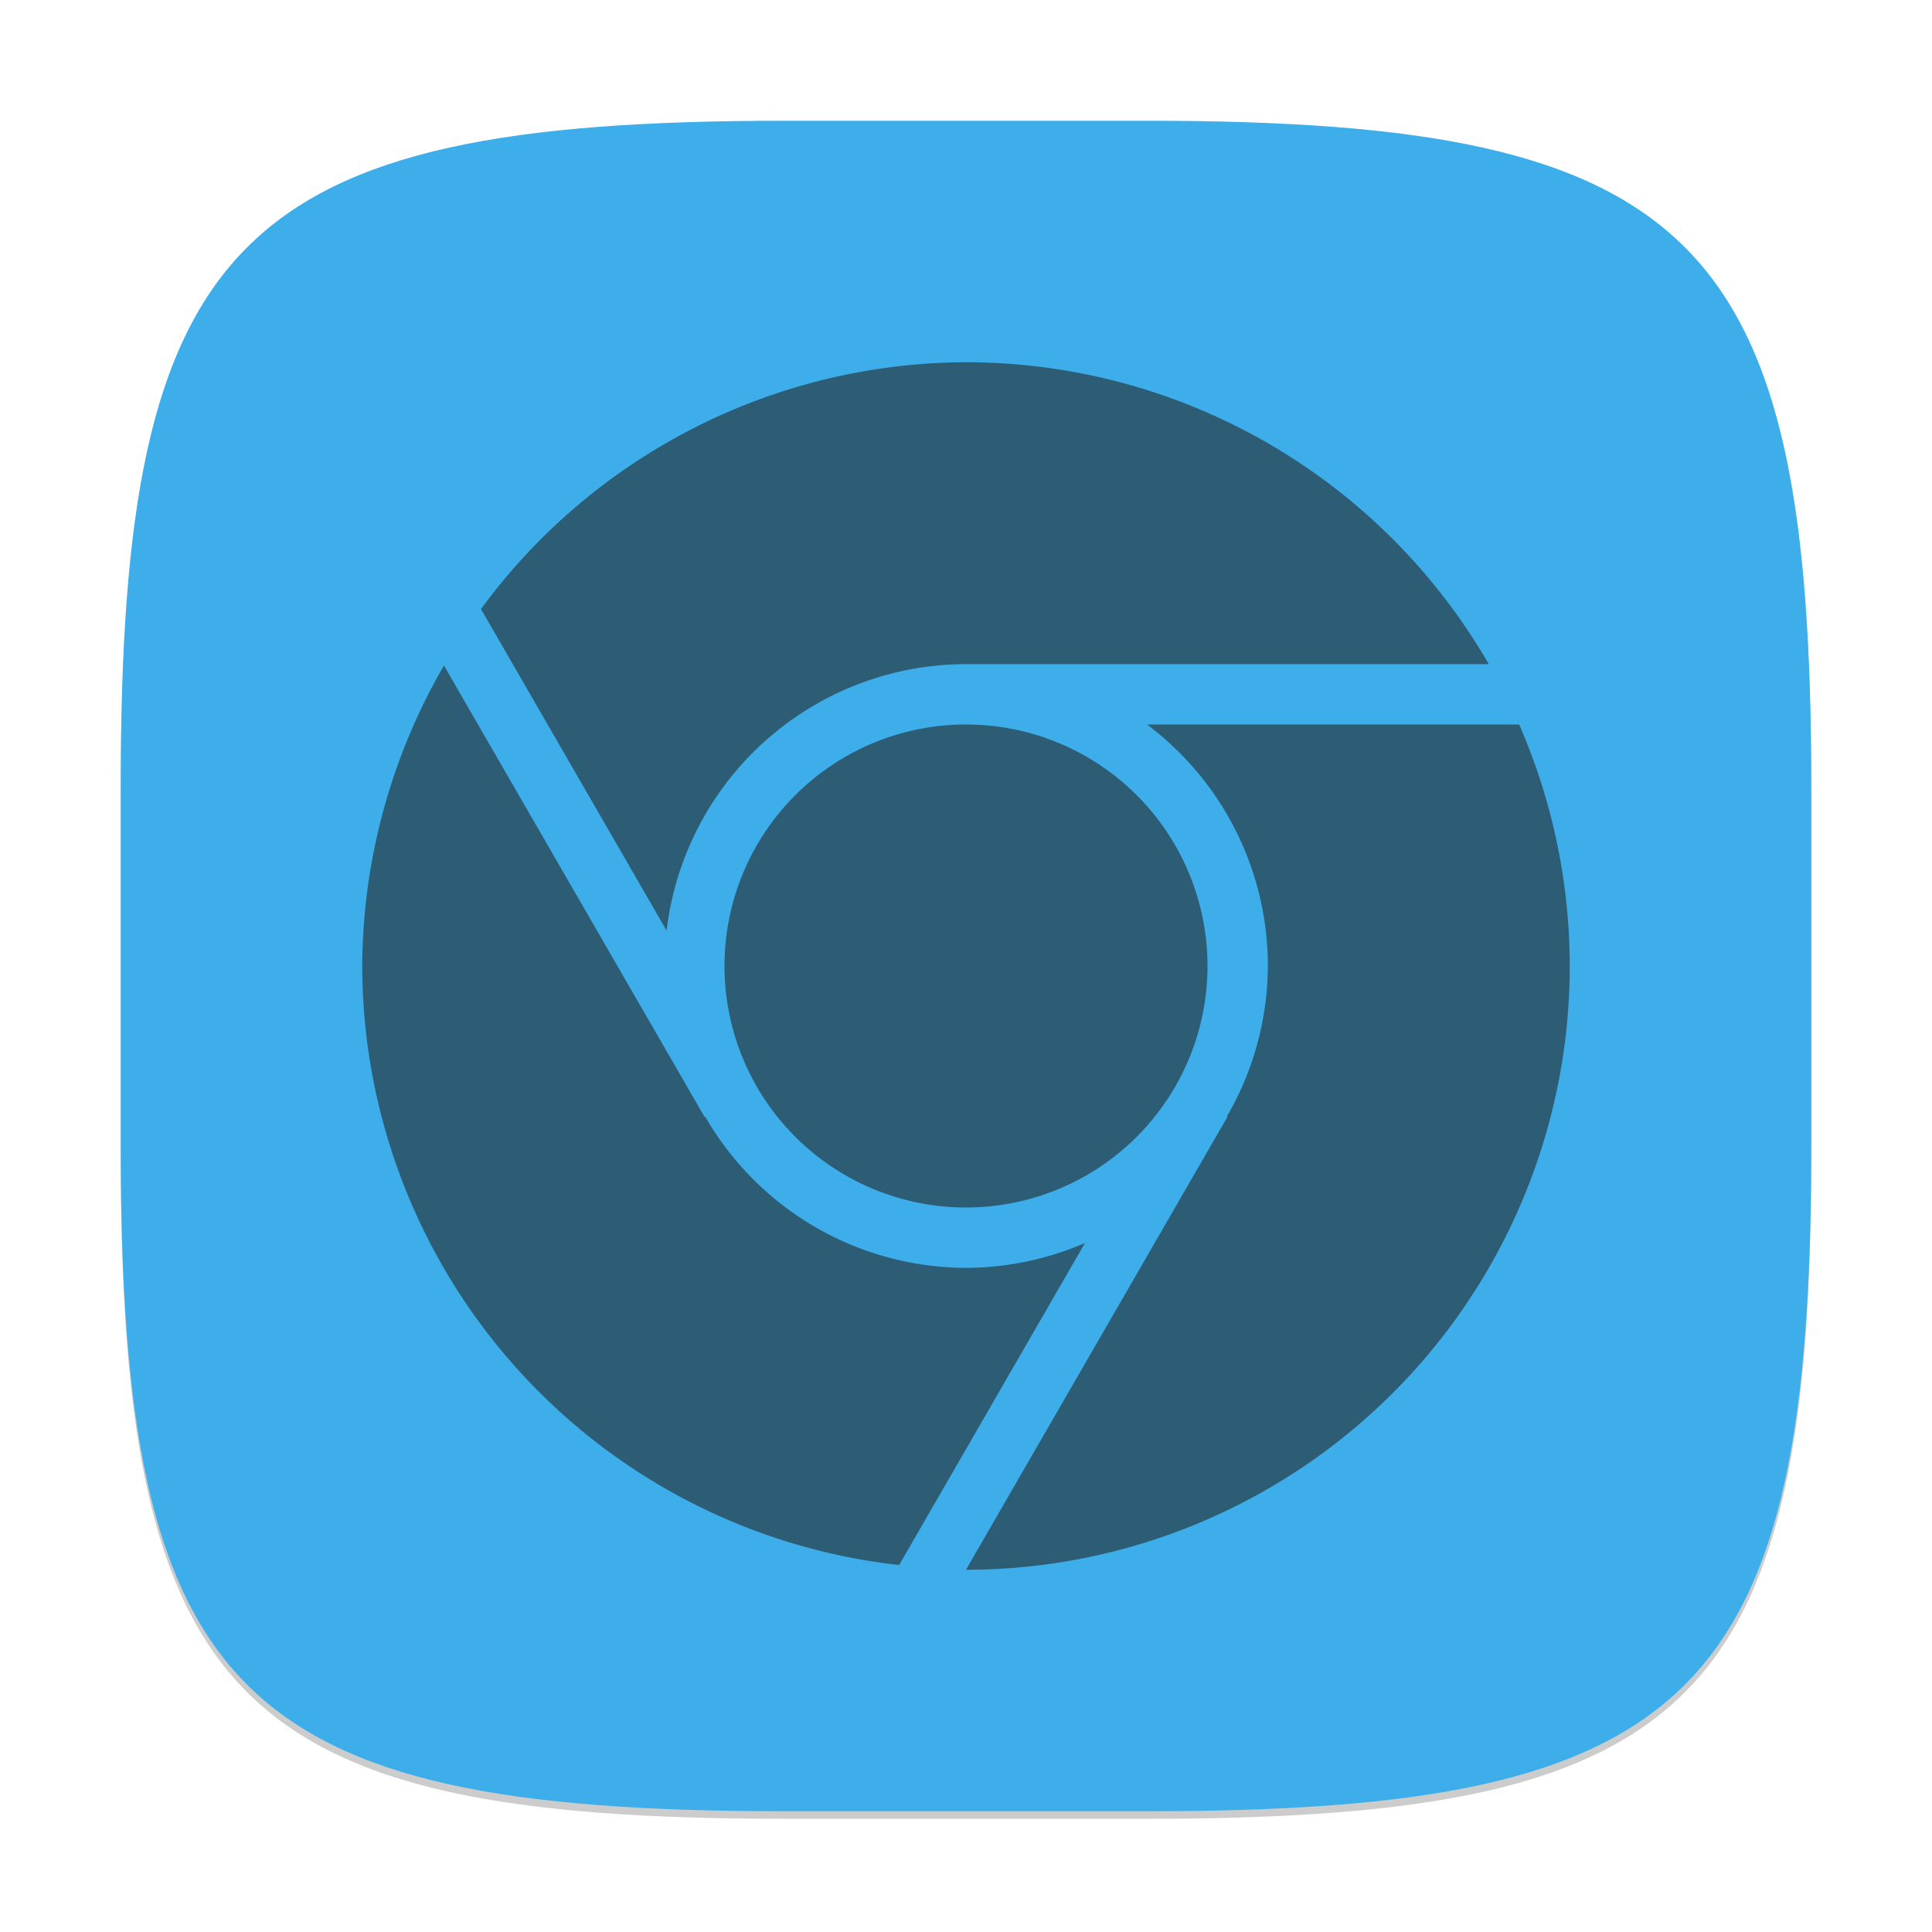 <?xml version="1.0" encoding="UTF-8" standalone="no"?>
<!-- Created with Inkscape (http://www.inkscape.org/) -->

<svg
   width="256"
   height="256"
   viewBox="0 0 256 256"
   version="1.1"
   id="svg5"
   inkscape:version="1.2.2 (1:1.2.2+202305151914+b0a8486541)"
   sodipodi:docname="google-chrome.svg"
   xmlns:inkscape="http://www.inkscape.org/namespaces/inkscape"
   xmlns:sodipodi="http://sodipodi.sourceforge.net/DTD/sodipodi-0.dtd"
   xmlns="http://www.w3.org/2000/svg"
   xmlns:svg="http://www.w3.org/2000/svg">
  <sodipodi:namedview
     id="namedview7"
     pagecolor="#ffffff"
     bordercolor="#000000"
     borderopacity="0.25"
     inkscape:showpageshadow="2"
     inkscape:pageopacity="0.0"
     inkscape:pagecheckerboard="0"
     inkscape:deskcolor="#d1d1d1"
     inkscape:document-units="px"
     showgrid="false"
     inkscape:zoom="3.1484375"
     inkscape:cx="127.84119"
     inkscape:cy="128"
     inkscape:window-width="1920"
     inkscape:window-height="1008"
     inkscape:window-x="0"
     inkscape:window-y="0"
     inkscape:window-maximized="1"
     inkscape:current-layer="svg5" />
  <defs
     id="defs2">
    <style
       id="current-color-scheme"
       type="text/css">
         .ColorScheme-Text { color:#232629; }
         .ColorScheme-Highlight { color:#3daee9; }
     </style>
  </defs>
  <path
     d="M 104,17 C 31.19,17 16,32.519 16,105 v 48 c 0,72.481 15.19,88 88,88 h 48 c 72.81,0 88,-15.519 88,-88 V 105 C 240,32.519 224.81,17 152,17"
     style="opacity:0.2;fill:#000000;stroke-width:8;stroke-linecap:round;stroke-linejoin:round"
     id="path563" />
  <path
     id="path530"
     style="fill:currentColor;fill-opacity:1;stroke-width:8;stroke-linecap:round;stroke-linejoin:round"
     d="M 104,16 C 31.191,16 16,31.519 16,104 v 48 c 0,72.481 15.191,88 88,88 h 48 c 72.809,0 88,-15.519 88,-88 V 104 C 240,31.519 224.809,16 152,16 Z"
     class="ColorScheme-Highlight" />
  <path
     id="path246"
     style="opacity:0.6;fill:currentColor;stroke-width:8;stroke-linecap:round;stroke-linejoin:round"
     d="M 128,48 A 80,80 0 0 0 63.734,80.703 L 88.328,123.312 A 40,40 0 0 1 128,88 h 69.266 A 80,80 0 0 0 128,48 Z m -69.172,40.188 a 80,80 0 0 0 -10.828,39.812 80,80 0 0 0 71.141,79.375 l 24.625,-42.672 a 40,40 0 0 1 -15.766,3.297 40,40 0 0 1 -34.562,-20.047 l -0.078,0.047 z m 69.172,7.812 a 32,32 0 0 0 -32,32 32,32 0 0 0 32,32 32,32 0 0 0 32,-32 32,32 0 0 0 -32,-32 z m 23.984,0 a 40,40 0 0 1 16.016,32 40,40 0 0 1 -5.438,19.953 l 0.078,0.047 -34.641,60 a 80,80 0 0 0 80,-80 80,80 0 0 0 -6.703,-32 z"
     class="ColorScheme-Text" />
</svg>
